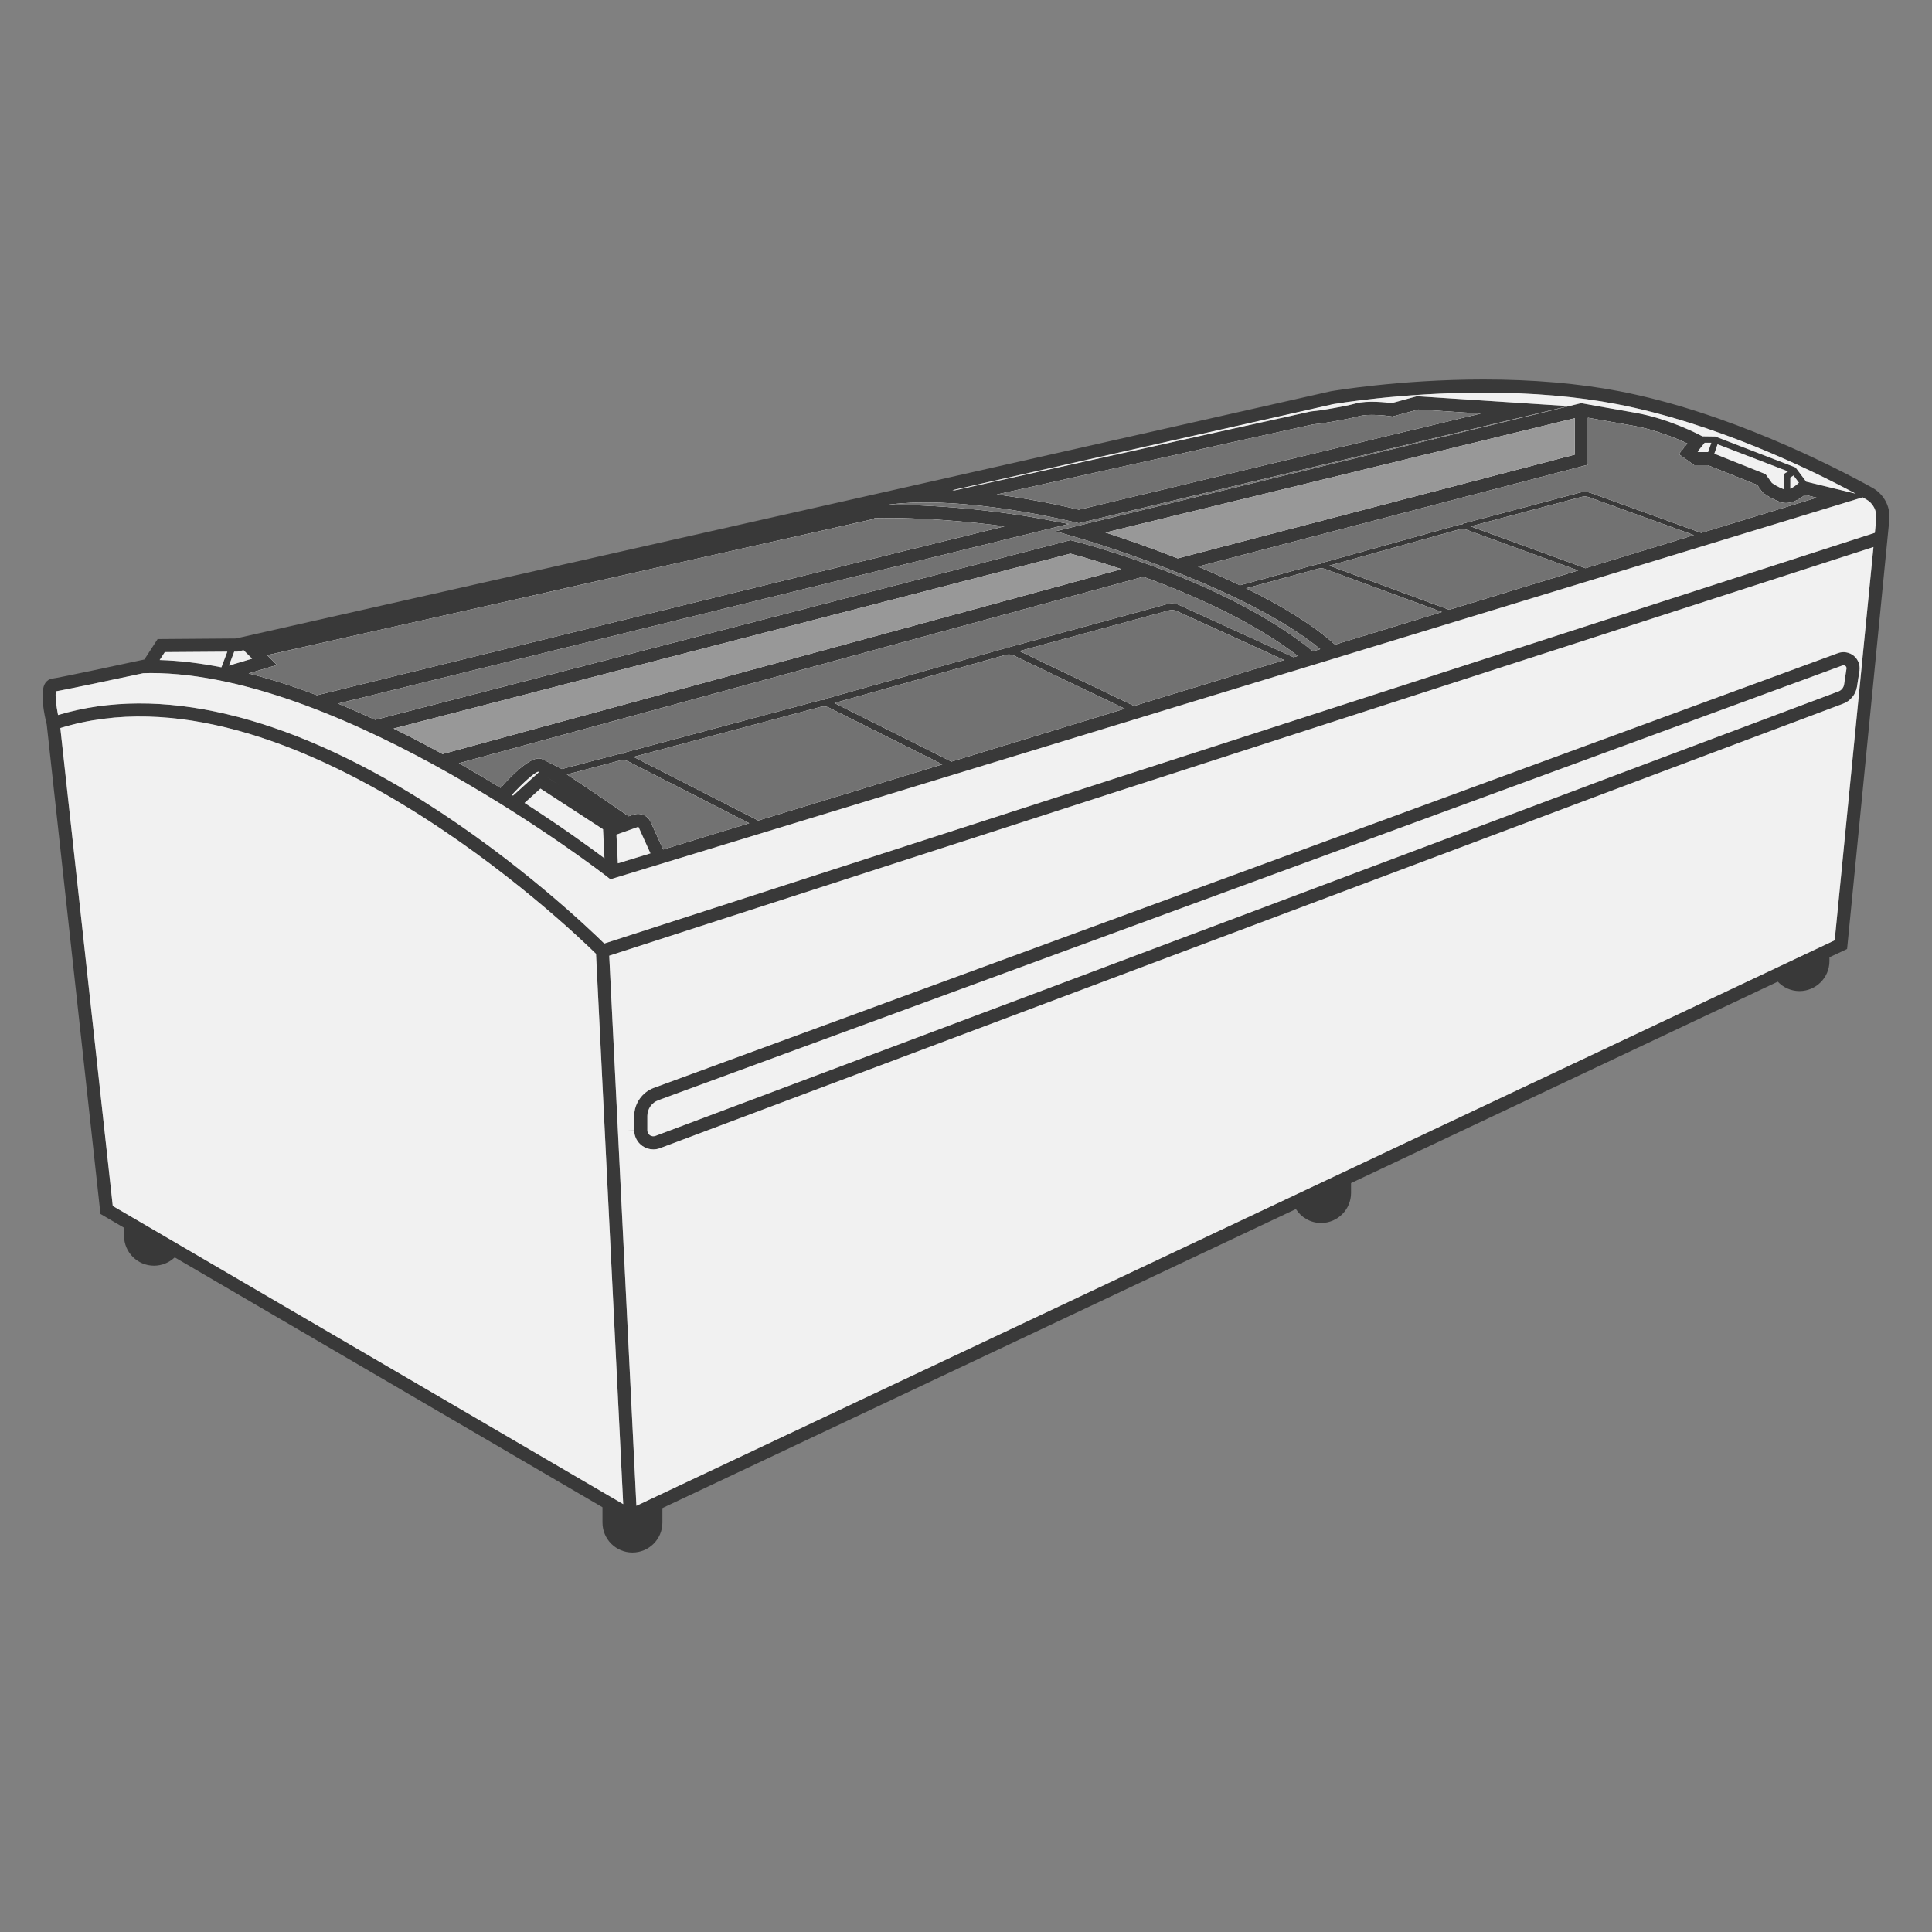 <?xml version="1.0" encoding="utf-8"?>
<!-- Generator: Adobe Illustrator 17.0.0, SVG Export Plug-In . SVG Version: 6.00 Build 0)  -->
<!DOCTYPE svg PUBLIC "-//W3C//DTD SVG 1.1//EN" "http://www.w3.org/Graphics/SVG/1.1/DTD/svg11.dtd">
<svg version="1.1" xmlns="http://www.w3.org/2000/svg" xmlns:xlink="http://www.w3.org/1999/xlink" x="0px" y="0px" width="300px"
	 height="300px" viewBox="0 0 300 300" enable-background="new 0 0 300 300" xml:space="preserve">
<rect x="0" y="0" width="300" height="300" fill="#808080" stroke="none"/>
<g id="Layer_1">
	<path fill="#393939" d="M101.446,178.477c-0.604,0-1.187-0.18-1.691-0.525c-0.799-0.554-1.273-1.468-1.273-2.439v-2.23
		c0-1.935,1.223-3.691,3.043-4.36l183.887-67.51c0.813-0.302,1.763-0.137,2.439,0.41c0.676,0.561,1.022,1.446,0.885,2.317
		l-0.374,2.461c-0.187,1.216-1.022,2.238-2.166,2.669L102.49,178.29C102.151,178.42,101.806,178.477,101.446,178.477z
		 M100.518,173.283v2.23c0,0.302,0.151,0.59,0.403,0.763c0.245,0.173,0.568,0.209,0.849,0.108l183.707-69.028
		c0.46-0.165,0.791-0.576,0.871-1.065l0.374-2.461c0.022-0.158-0.036-0.324-0.158-0.424c-0.086-0.065-0.187-0.101-0.295-0.101
		c-0.05,0-0.108,0.007-0.158,0.022l-183.88,67.51C101.209,171.211,100.518,172.196,100.518,173.283z"/>
	<path fill="#393939" d="M290.744,75.741c-6.209-3.432-22.47-11.749-39.313-14.994c-6.288-1.209-13.375-1.82-21.074-1.82
		c-13.08,0-23.549,1.799-23.707,1.828l-84.857,19.16c-0.014,0-0.029,0.007-0.043,0.007L36.635,99.139l-12.159,0.094l-2.058,3.173
		c-3.964,0.856-13.174,2.82-14.282,2.964c-0.439,0.05-0.827,0.295-1.094,0.676c-0.914,1.338-0.173,4.914,0.216,6.461l8.339,75.992
		l3.662,2.144v1.238c0,2.569,2.087,4.655,4.655,4.655c1.252,0,2.382-0.496,3.216-1.295l66.423,38.802v2.374
		c0,2.576,2.079,4.655,4.648,4.655c2.569,0,4.655-2.079,4.655-4.655v-2.245l98.369-46.429c0.827,1.295,2.259,2.159,3.907,2.159
		c2.569,0,4.655-2.087,4.655-4.655v-1.54l66.265-31.276c0.849,0.899,2.036,1.461,3.367,1.461c2.569,0,4.655-2.086,4.655-4.655v-0.59
		l2.216-1.043l0.525-0.252l6.555-66.617C293.572,78.691,292.543,76.734,290.744,75.741z M167.258,81.188l0.245,0.058l76.021-18.182
		l-23.498-1.533l-3.921,1.072c-0.827-0.115-3.734-0.461-5.619,0.058c-1.899,0.518-5.439,1.05-5.439,1.05l-1.504,0.18l-55.271,12.246
		c-0.13-0.007-0.259-0.014-0.389-0.022l59.171-13.361c0.101-0.014,10.397-1.784,23.304-1.784c7.569,0,14.526,0.597,20.685,1.784
		c15.275,2.936,30.096,10.145,37.111,13.901l-7.698-1.862l-1.642-2.207l-12.468-4.802l-2.01-0.028l-0.264-0.143
		c-0.201-0.101-4.9-2.612-10.231-3.533c-5.159-0.885-8.073-1.432-8.101-1.439l-0.216-0.036l-1.993,0.489L163.884,82.49l3.669,1.065
		c0.266,0.079,25.743,7.547,37.449,17.239l-1.122,0.338c-13.706-11.202-36.442-16.958-37.413-17.203l-0.252-0.058L58.255,111.766
		c-1.892-0.878-3.82-1.72-5.763-2.518l113.485-27.887l-4.619-0.871c-0.648-0.122-11.425-2.115-23.448-2.115
		C149.882,76.799,167.085,81.138,167.258,81.188z M154.782,76.778l49.055-10.864l1.482-0.18c0.144-0.022,3.684-0.554,5.706-1.108
		c1.446-0.388,4.087-0.115,4.979,0.029l0.216,0.029l4.015-1.094l9.684,0.633l-62.401,14.922
		C166.301,78.85,161.135,77.612,154.782,76.778z M206.427,87.829l20.117-5.605c0.396-0.115,0.813-0.094,1.194,0.043l17.304,6.31
		l-20.009,6.101L206.427,87.829z M223.889,95.031l-16.584,5.058c-3.569-3.209-8.562-6.166-13.793-8.735l11.123-3.036
		c0.396-0.108,0.806-0.086,1.194,0.058L223.889,95.031z M228.364,81.728l17.21-4.569c0.381-0.101,0.791-0.086,1.166,0.05
		l16.282,5.885l-16.836,5.137L228.364,81.728z M246.985,76.533c-0.511-0.18-1.065-0.209-1.597-0.065l-18.318,4.857l0.029,0.108
		c-0.252,0-0.504,0.029-0.748,0.094l-21.189,5.907l0.029,0.101c-0.252,0-0.496,0.029-0.741,0.094l-11.922,3.252
		c-2.158-1.036-4.353-2.007-6.49-2.9l60.538-15.814V64.87c1.317,0.237,3.677,0.662,6.922,1.223c3.525,0.604,6.842,2,8.504,2.77
		l-1.324,1.655l2.403,1.72h2.115l7.655,3.065l0.806,1.13l0.115,0.086c0.036,0.036,1.043,0.835,2.619,1.425
		c1.533,0.576,3.123-0.475,3.885-1.101l1.806,0.439l-17.908,5.461L246.985,76.533z M182.871,86.699
		c-4.475-1.756-8.49-3.13-11.21-4.008l72.877-17.75v5.648L182.871,86.699z M263.612,70.115l1.089-1.365h1.026l-0.502,1.451h-1.491
		L263.612,70.115z M266.199,70.447l0.503-1.455l10.932,4.21L277,73.598v2.385c-0.938-0.366-1.613-0.81-1.854-0.982l-0.986-1.374
		L266.199,70.447z M278,75.888v-1.736l0.501-0.313l0.826,1.111L279.275,75C278.997,75.278,278.488,75.664,278,75.888z
		 M98.353,126.501l-0.719,0.252l-0.439-0.295c-1.259-0.863-5.778-3.972-9.166-6.202l8.224-2.158
		c0.432-0.115,0.885-0.065,1.281,0.137l18.8,9.598l-13.361,4.08l-1.928-4.267C100.576,126.617,99.417,126.12,98.353,126.501z
		 M101,132.509l-5.058,1.547l-0.223-4.461l3.317-1.173c0.058-0.022,0.122,0.007,0.144,0.065L101,132.509z M83.92,122.451l9.72,6.317
		l0.223,4.504c-2.302-1.727-6.691-4.907-12.411-8.591L83.92,122.451z M79.667,123.544c-0.058-0.036-0.122-0.072-0.187-0.115
		c1.684-1.828,3.41-3.374,4.065-3.605c0.043,0.022,0.094,0.05,0.137,0.079L79.667,123.544z M84.661,120.501
		c0.59,0.367,1.324,0.849,2.173,1.41L84.661,120.501z M98.389,117.529l29.06-7.77c0.432-0.115,0.885-0.065,1.281,0.129l17.591,8.799
		l-28.578,8.72L98.389,117.529z M129.578,109.169l26.578-7.475c0.424-0.122,0.871-0.079,1.273,0.108l17.225,8.245l-26.916,8.209
		L129.578,109.169z M158.315,101.096l23.175-6.31c0.41-0.115,0.842-0.079,1.23,0.101l16.671,7.612l-23.29,7.109L158.315,101.096z
		 M183.144,93.959c-0.604-0.281-1.288-0.331-1.921-0.158l-24.499,6.677l0.036,0.144c-0.295-0.014-0.59,0.007-0.878,0.094
		l-27.851,7.835l0.043,0.137c-0.295-0.014-0.597,0.007-0.885,0.086l-30.348,8.116l0.043,0.144c-0.302-0.022-0.597,0-0.892,0.079
		l-8.756,2.295c0,0-2.626-1.353-3.022-1.525c-0.46-0.194-1.835-0.77-6.49,4.454c-2.036-1.259-4.202-2.54-6.461-3.828l106.261-28.945
		c7.375,2.677,16.843,6.806,23.988,12.289l-0.648,0.201L183.144,93.959z M68.717,117.083c-2.439-1.338-4.979-2.669-7.598-3.95
		l105.096-27.161c0.856,0.223,3.849,1.036,7.914,2.396L68.717,117.083z M135.788,80.562l-0.029-0.108
		c7.828-0.151,15.426,0.633,20.203,1.273L49.219,107.953c-3.511-1.331-7.073-2.482-10.605-3.382l4.396-1.309l-1.525-1.525
		L135.788,80.562z M37.822,100.96l1.324,1.324l-3.598,1.07l0.826-2.174l0.498-0.004L37.822,100.96z M25.591,101.262l9.711-0.074
		l-0.924,2.432c-3.244-0.635-6.46-1.036-9.585-1.128L25.591,101.262z M17.511,187.262l-8.145-74.208
		c35.399-10.907,79.309,31.247,83.187,35.061l4.216,85.447L17.511,187.262z M284.895,146.007L98.82,233.82l-4.216-85.418
		L290.91,84.944L284.895,146.007z M291.341,80.533l-0.216,2.194L93.827,146.51c-2.31-2.266-13.411-12.864-28.11-22.11
		c-21.448-13.483-41.018-18.088-56.703-13.375c-0.317-1.576-0.461-3.101-0.331-3.677c2.022-0.345,10.548-2.173,13.548-2.813
		c0.389-0.014,0.777-0.022,1.166-0.022c30.111,0,70.56,31.377,70.97,31.701l0.417,0.324l194.442-59.307
		c0.187,0.101,0.367,0.201,0.532,0.295C290.845,78.123,291.464,79.303,291.341,80.533z"/>
</g>
<g id="Layer_4">
	<polygon fill="#F1F1F1" points="36.87,101.18 37.82,100.96 39.15,102.28 35.55,103.35 36.37,101.18 	"/>
	<path fill="#F1F1F1" d="M35.3,101.19l-0.92,2.43c-3.25-0.64-6.46-1.04-9.59-1.13l0.8-1.23L35.3,101.19z"/>
	<path fill="#F1F1F1" d="M278.5,73.84l0.83,1.11L279.28,75c-0.28,0.28-0.79,0.66-1.28,0.89v-1.74L278.5,73.84z"/>
	<polygon fill="#F1F1F1" points="265.73,68.75 265.23,70.2 263.73,70.2 263.61,70.12 264.7,68.75 	"/>
	<path fill="#F1F1F1" d="M84.21,117.88c-0.46-0.19-1.83-0.77-6.49,4.46c-2.03-1.26-4.2-2.54-6.46-3.83l106.27-28.95
		c7.37,2.68,16.84,6.81,23.98,12.29l-0.64,0.2l-17.73-8.09c-0.6-0.28-1.28-0.33-1.92-0.16l-24.5,6.68l0.04,0.14
		c-0.29-0.01-0.59,0.01-0.88,0.09l-27.85,7.84l0.04,0.14c-0.29-0.02-0.59,0-0.88,0.08l-30.35,8.12l0.04,0.14
		c-0.3-0.02-0.59,0-0.89,0.08l-8.75,2.3C87.24,119.41,84.61,118.05,84.21,117.88z"/>
	<path fill="#F1F1F1" d="M174.13,88.37L68.72,117.08c-2.44-1.33-4.98-2.67-7.6-3.95l105.09-27.16
		C167.07,86.2,170.06,87.01,174.13,88.37z"/>
	<path fill="#F1F1F1" d="M167.55,83.56c0.27,0.07,25.75,7.54,37.45,17.23l-1.12,0.34c-13.71-11.2-36.44-16.96-37.41-17.2l-0.26-0.06
		l-107.95,27.9c-1.9-0.88-3.83-1.72-5.77-2.52l113.49-27.89l-4.62-0.87c-0.65-0.12-11.43-2.12-23.45-2.12
		c11.97-1.57,29.18,2.77,29.35,2.82l0.24,0.06l76.02-18.19l0.01,0.03l-79.65,19.4L167.55,83.56z"/>
	<path fill="#F1F1F1" d="M155.96,81.73L49.22,107.95c-3.51-1.33-7.07-2.48-10.61-3.38l4.4-1.31l-1.53-1.52l94.31-21.18l-0.03-0.11
		C143.59,80.3,151.18,81.09,155.96,81.73z"/>
	<path fill="#F1F1F1" d="M229.92,64.22l-62.4,14.92c-1.22-0.29-6.38-1.53-12.74-2.36l49.06-10.87l1.48-0.18
		c0.14-0.02,3.68-0.55,5.7-1.1c1.45-0.39,4.09-0.12,4.98,0.02l0.22,0.03l4.01-1.09L229.92,64.22z"/>
	<path fill="#F1F1F1" d="M244.54,64.94v5.65L182.87,86.7c-4.47-1.76-8.49-3.13-11.21-4.01L244.54,64.94z"/>
	<path fill="#F1F1F1" d="M210.48,62.66c-1.89,0.52-5.43,1.05-5.43,1.05l-1.51,0.18l-55.27,12.25c-0.13-0.01-0.26-0.02-0.39-0.02
		l59.17-13.37c0.1-0.01,10.4-1.78,23.31-1.78c7.57,0,14.52,0.6,20.68,1.78c15.28,2.94,30.1,10.15,37.11,13.91l-7.69-1.87l-1.65-2.2
		l-12.46-4.81l-2.01-0.03l-0.27-0.14c-0.2-0.1-4.9-2.61-10.23-3.53c-5.16-0.89-8.07-1.43-8.1-1.44l-0.22-0.04l-1.99,0.49l-0.01-0.03
		l-23.49-1.53l-3.93,1.07C215.28,62.49,212.37,62.14,210.48,62.66z"/>
	<path fill="#F1F1F1" d="M277,75.98c-0.94-0.36-1.61-0.81-1.85-0.98l-0.99-1.37l-7.96-3.18l0.5-1.46l10.93,4.21L277,73.6V75.98z"/>
	<path fill="#F1F1F1" d="M246.57,64.87c1.32,0.24,3.68,0.66,6.93,1.22c3.52,0.61,6.84,2,8.5,2.77l-1.32,1.66l2.4,1.72h2.11
		l7.66,3.06l0.81,1.13l0.11,0.09c0.04,0.03,1.04,0.83,2.62,1.42c1.53,0.58,3.12-0.47,3.89-1.1l1.8,0.44l-17.91,5.46l-17.19-6.21
		c-0.51-0.18-1.06-0.21-1.59-0.06l-18.32,4.85l0.03,0.11c-0.25,0-0.51,0.03-0.75,0.1l-21.19,5.9l0.03,0.1c-0.25,0-0.5,0.03-0.74,0.1
		l-11.92,3.25c-2.16-1.04-4.36-2.01-6.49-2.9l60.53-15.81V64.87z"/>
	<path fill="#F1F1F1" d="M263.02,83.09l-16.83,5.14l-17.83-6.5l17.21-4.57c0.39-0.1,0.8-0.09,1.17,0.05L263.02,83.09z"/>
	<path fill="#F1F1F1" d="M245.04,88.58l-20.01,6.1l-18.6-6.85l20.11-5.61c0.4-0.11,0.82-0.09,1.2,0.05L245.04,88.58z"/>
	<path fill="#F1F1F1" d="M223.89,95.03l-16.59,5.06c-3.56-3.21-8.56-6.17-13.79-8.74l11.13-3.03c0.39-0.11,0.8-0.09,1.19,0.06
		L223.89,95.03z"/>
	<path fill="#F1F1F1" d="M199.39,102.5l-23.29,7.11l-17.79-8.51l23.18-6.31c0.41-0.12,0.84-0.08,1.23,0.1L199.39,102.5z"/>
	<path fill="#F1F1F1" d="M174.65,110.05l-26.91,8.21l-18.16-9.09l26.58-7.48c0.42-0.12,0.87-0.08,1.27,0.11L174.65,110.05z"/>
	<path fill="#F1F1F1" d="M79.48,123.43c1.68-1.83,3.41-3.38,4.07-3.61c0.04,0.03,0.09,0.05,0.13,0.08l-4.01,3.64
		C79.61,123.51,79.55,123.47,79.48,123.43z"/>
	<path fill="#F1F1F1" d="M93.64,128.77l0.22,4.5c-2.3-1.72-6.69-4.91-12.41-8.59l2.47-2.23L93.64,128.77z"/>
	<path fill="#F1F1F1" d="M99.18,128.49l1.82,4.02l-5.06,1.55l-0.22-4.46l3.32-1.18C99.09,128.4,99.16,128.43,99.18,128.49z"/>
	<path fill="#F1F1F1" d="M101.04,127.65c-0.46-1.03-1.62-1.53-2.69-1.15l-0.72,0.25l-0.44-0.29c-1.25-0.87-5.77-3.97-9.16-6.2
		l8.22-2.16c0.43-0.12,0.89-0.07,1.28,0.13l18.8,9.6l-13.36,4.08L101.04,127.65z"/>
	<path fill="#F1F1F1" d="M146.32,118.69l-28.58,8.72l-19.35-9.88l29.06-7.77c0.43-0.12,0.88-0.07,1.28,0.13L146.32,118.69z"/>
	<path fill="#F1F1F1" d="M289.76,77.53c1.08,0.59,1.7,1.77,1.58,3l-0.21,2.2l-197.3,63.78c-2.31-2.27-13.41-12.86-28.11-22.11
		c-21.45-13.48-41.02-18.09-56.71-13.37c-0.31-1.58-0.46-3.11-0.33-3.68c2.02-0.35,10.55-2.17,13.55-2.81
		c0.39-0.02,0.78-0.03,1.17-0.03c30.11,0,70.56,31.38,70.97,31.7l0.41,0.33l194.45-59.31C289.41,77.33,289.59,77.43,289.76,77.53z"
		/>
	<path fill="#F1F1F1" d="M92.55,148.11l4.22,85.45l-79.26-46.3l-8.14-74.21C44.77,102.15,88.68,144.3,92.55,148.11z"/>
	<path fill="#F1F1F1" d="M288.36,106.6l0.38-2.46l0.27,0.03l-4.12,41.84L98.82,233.82l-2.87-58.18l2.53-0.13
		c0,0.97,0.48,1.89,1.28,2.44c0.5,0.35,1.08,0.53,1.69,0.53c0.36,0,0.7-0.06,1.04-0.19l183.71-69.02
		C287.34,108.84,288.18,107.82,288.36,106.6z"/>
	<path fill="#F1F1F1" d="M286.35,106.29c-0.08,0.49-0.41,0.9-0.87,1.07l-183.71,69.02c-0.28,0.1-0.6,0.07-0.85-0.1
		c-0.25-0.18-0.4-0.46-0.4-0.77v-2.23c0-1.08,0.69-2.07,1.71-2.44l183.88-67.51c0.05-0.02,0.11-0.02,0.16-0.02
		c0.11,0,0.21,0.03,0.29,0.1c0.13,0.1,0.18,0.26,0.16,0.42L286.35,106.29z"/>
	<path fill="#F1F1F1" d="M98.48,173.28v2.23l-2.53,0.13L94.6,148.4l196.31-63.46l-1.9,19.23l-0.27-0.03
		c0.13-0.87-0.21-1.76-0.89-2.32c-0.67-0.54-1.62-0.71-2.44-0.41l-183.88,67.51C99.71,169.59,98.48,171.35,98.48,173.28z"/>
</g>
<g id="Layer_2">
	<path fill="#727272" d="M282.081,77.281l-17.908,5.461l-17.189-6.209c-0.511-0.18-1.065-0.209-1.597-0.065l-18.318,4.857
		l0.029,0.108c-0.252,0-0.504,0.029-0.748,0.094l-21.189,5.907l0.029,0.101c-0.252,0-0.496,0.029-0.741,0.094l-11.922,3.252
		c-2.158-1.036-4.353-2.007-6.49-2.9l60.538-15.814V64.87c1.317,0.237,3.677,0.662,6.921,1.223c3.525,0.604,6.842,2,8.504,2.77
		l-1.324,1.655l2.403,1.72h2.115l7.655,3.065l0.806,1.13l0.115,0.086c0.036,0.036,1.043,0.835,2.619,1.425
		c1.533,0.576,3.123-0.475,3.885-1.101L282.081,77.281z"/>
	<path fill="#727272" d="M229.918,64.222l-62.401,14.922c-1.216-0.295-6.382-1.533-12.735-2.367l49.055-10.864l1.482-0.18
		c0.144-0.022,3.684-0.554,5.706-1.108c1.446-0.389,4.087-0.115,4.979,0.029l0.216,0.029l4.015-1.094L229.918,64.222z"/>
	<path fill="#727272" d="M263.022,83.095l-16.836,5.137l-17.822-6.504l17.21-4.569c0.381-0.101,0.791-0.086,1.166,0.05
		L263.022,83.095z"/>
	<path fill="#727272" d="M245.042,88.577l-20.009,6.101l-18.606-6.85l20.117-5.605c0.396-0.115,0.813-0.094,1.194,0.043
		L245.042,88.577z"/>
	<path fill="#727272" d="M223.889,95.031l-16.584,5.058c-3.569-3.209-8.562-6.166-13.793-8.735l11.123-3.036
		c0.396-0.108,0.806-0.086,1.194,0.058L223.889,95.031z"/>
	<path fill="#727272" d="M199.39,102.499l-23.29,7.109l-17.786-8.512l23.175-6.31c0.41-0.115,0.842-0.079,1.23,0.101L199.39,102.499
		z"/>
	<path fill="#727272" d="M177.525,89.563c7.375,2.677,16.843,6.806,23.988,12.289l-0.648,0.201l-17.721-8.094
		c-0.604-0.281-1.288-0.331-1.921-0.158l-24.499,6.677l0.036,0.144c-0.295-0.014-0.59,0.007-0.878,0.094l-27.851,7.835l0.043,0.137
		c-0.295-0.014-0.597,0.007-0.885,0.086l-30.348,8.116l0.043,0.144c-0.302-0.022-0.597,0-0.892,0.079l-8.756,2.295
		c0,0-2.626-1.353-3.022-1.525c-0.46-0.194-1.835-0.77-6.49,4.454c-2.036-1.259-4.202-2.54-6.461-3.828L177.525,89.563z"/>
	<path fill="#727272" d="M101.043,127.645c-0.468-1.029-1.626-1.525-2.691-1.144l-0.719,0.252l-0.439-0.295
		c-1.259-0.863-5.777-3.972-9.166-6.202l8.224-2.158c0.432-0.115,0.885-0.065,1.281,0.137l18.8,9.598l-13.361,4.079L101.043,127.645
		z"/>
	<path fill="#727272" d="M174.654,110.047l-26.916,8.209l-18.16-9.087l26.578-7.475c0.424-0.122,0.871-0.079,1.273,0.108
		L174.654,110.047z"/>
	<path fill="#727272" d="M146.321,118.688l-28.578,8.72l-19.354-9.879l29.06-7.77c0.432-0.115,0.885-0.065,1.281,0.13
		L146.321,118.688z"/>
	<path fill="#727272" d="M167.553,83.555c0.266,0.079,25.743,7.547,37.449,17.239l-1.122,0.338
		c-13.706-11.202-36.442-16.958-37.413-17.203l-0.252-0.058L58.255,111.766c-1.892-0.878-3.82-1.72-5.763-2.518l113.485-27.887
		l-4.619-0.871c-0.648-0.122-11.425-2.115-23.448-2.115c11.972-1.576,29.175,2.763,29.348,2.813l0.245,0.058l76.021-18.181
		l0.007,0.029L163.884,82.49L167.553,83.555z"/>
	<path fill="#727272" d="M155.962,81.728L49.219,107.953c-3.511-1.331-7.073-2.482-10.605-3.382l4.396-1.309l-1.525-1.525
		l94.303-21.175l-0.029-0.108C143.587,80.303,151.185,81.087,155.962,81.728z"/>
</g>
<g id="Layer_3">
	<path fill="#989898" d="M244.538,64.942v5.648l-61.667,16.109c-4.475-1.756-8.49-3.13-11.21-4.008L244.538,64.942z"/>
	<path fill="#989898" d="M174.129,88.369L68.717,117.083c-2.439-1.338-4.979-2.669-7.598-3.95l105.096-27.161
		C167.071,86.196,170.064,87.009,174.129,88.369z"/>
</g>
</svg>
